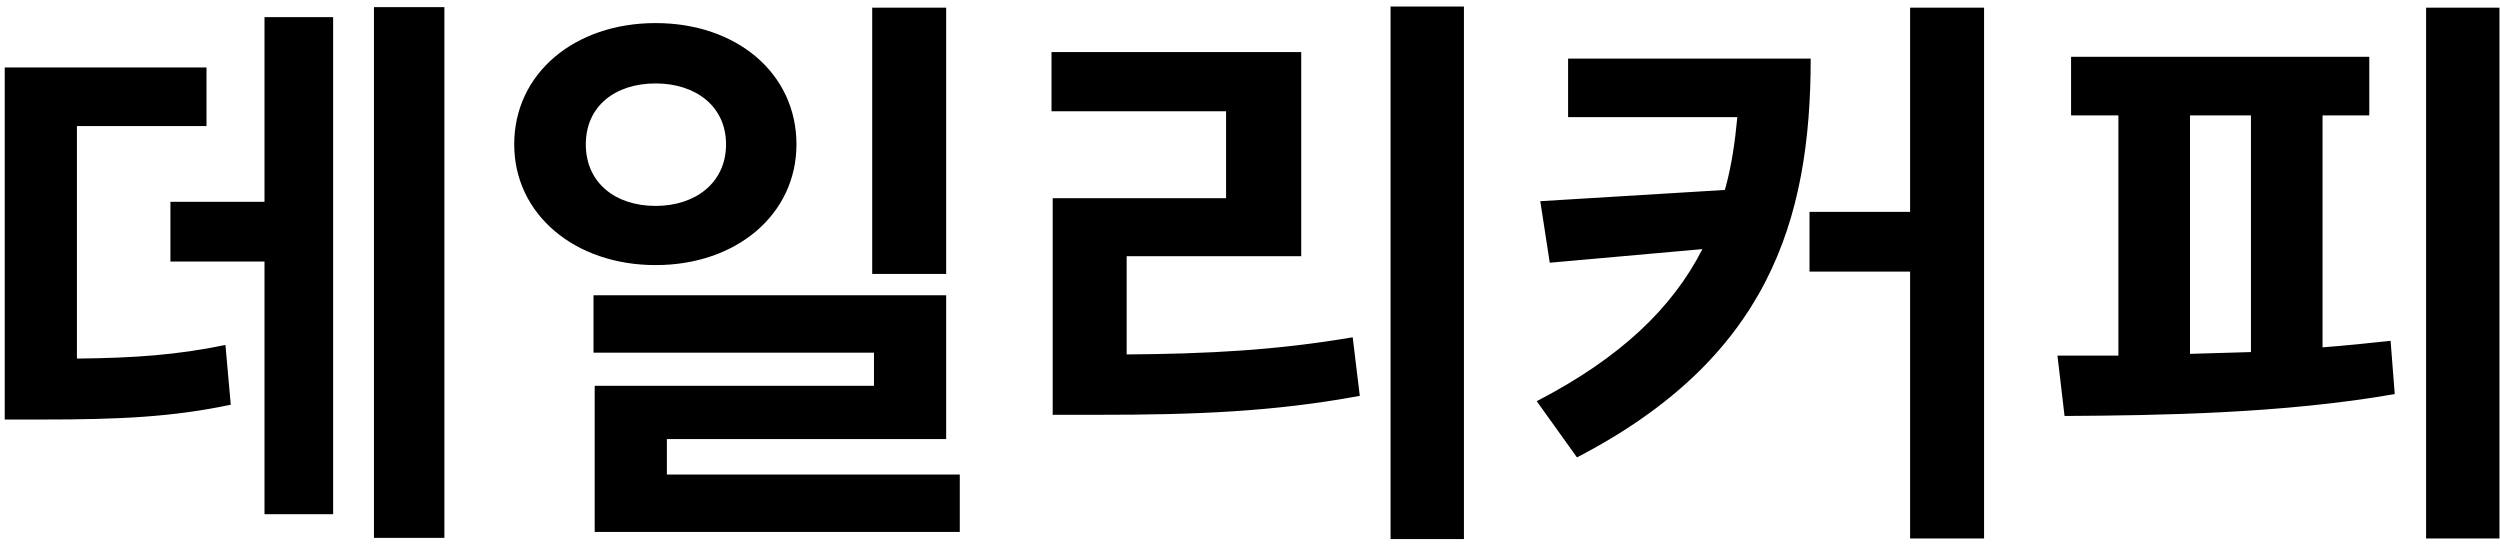 <svg width="169" height="37" viewBox="0 0 169 37" fill="none" xmlns="http://www.w3.org/2000/svg">
<path d="M25.28 0.48V36.36H30.04V0.48H25.28ZM0.32 28.36H2.8C8.04 28.36 11.6 28.2 15.6 27.36L15.24 23.32C11.96 24 9.04 24.2 5.2 24.24V8.52H13.96V4.56H0.32V28.36ZM11.52 17.68H17.88V34.76H22.52V1.16H17.88V13.64H11.52V17.68ZM44.321 1.56C38.841 1.56 34.761 4.96 34.761 9.76C34.761 14.48 38.841 17.92 44.321 17.92C49.801 17.92 53.841 14.48 53.841 9.76C53.841 4.96 49.801 1.56 44.321 1.56ZM39.601 9.76C39.601 7.16 41.601 5.64 44.321 5.64C47.001 5.64 49.081 7.16 49.081 9.76C49.081 12.36 47.001 13.92 44.321 13.92C41.601 13.92 39.601 12.36 39.601 9.76ZM40.121 23.84H59.081V26.08H40.201V35.96H64.881V32.08H45.081V29.68H63.961V19.96H40.121V23.84ZM58.961 18.52H63.961V0.52H58.961V18.52ZM94.002 0.44V36.44H98.962V0.44H94.002ZM71.082 7.52H82.882V13.4H71.162V28.04H74.282C80.762 28.04 86.082 27.84 91.922 26.76L91.442 22.8C86.282 23.68 81.642 23.92 76.162 23.96V17.32H87.962V3.52H71.082V7.52ZM122.403 3.96H106.003V7.92H117.443C117.283 9.64 117.043 11.28 116.603 12.84L104.123 13.6L104.763 17.76L115.083 16.84C113.043 20.84 109.523 24.2 103.883 27.12L106.603 30.92C119.483 24.24 122.403 14.96 122.403 3.96ZM122.323 18.36H129.123V36.4H134.123V0.52H129.123V14.32H122.323V18.36ZM164.004 0.52V36.4H168.964V0.52H164.004ZM139.084 24.04L139.564 28.12C146.004 28.08 154.324 27.96 161.884 26.64L161.604 23.04C160.124 23.2 158.564 23.36 157.004 23.48V7.8H160.164V3.84H140.004V7.8H143.204V24.04H139.084ZM148.044 23.92V7.8H152.164V23.8C150.764 23.84 149.404 23.88 148.044 23.92Z" fill="black"/>
</svg>
